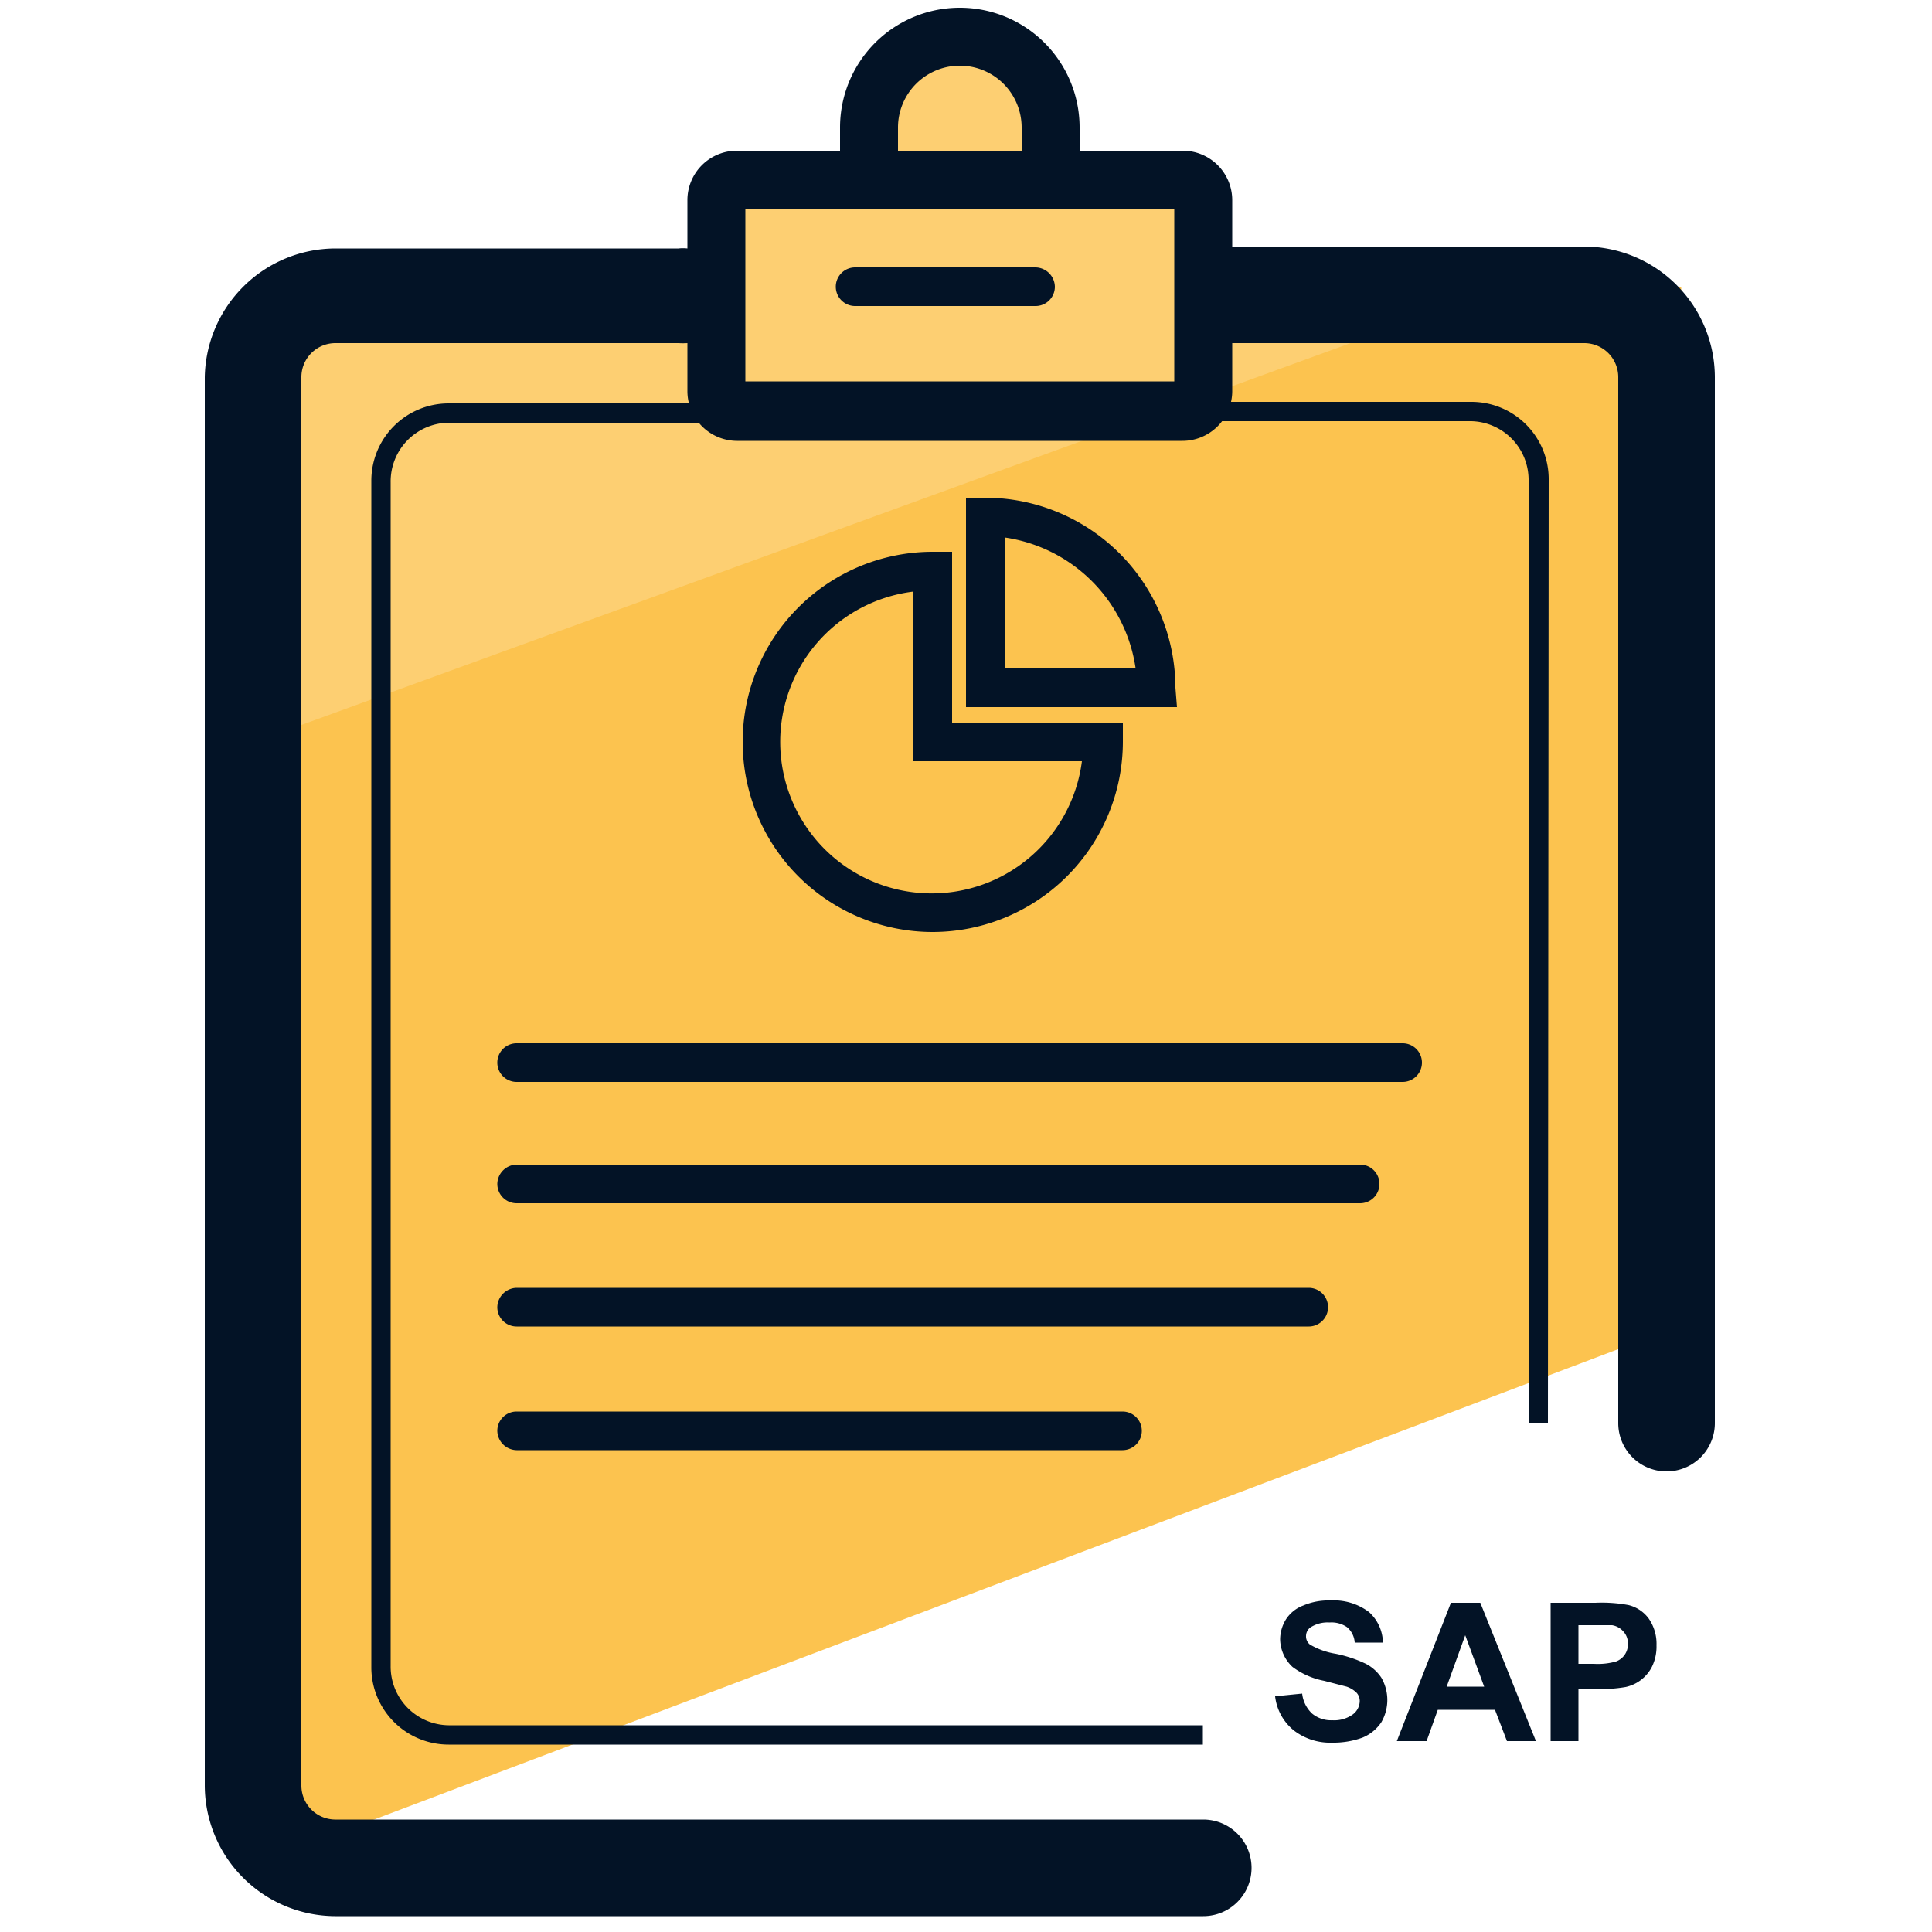 <svg xmlns="http://www.w3.org/2000/svg" viewBox="0 0 50 50"><defs><style>.cls-1{fill:#fdcf72}.cls-3{fill:#031326}</style></defs><g id="ICONES"><circle cx="24.84" cy="2.93" r="2.2" class="cls-1"/><path fill="#fcc34f" d="M43.51 7.42H6.93v40.71L43.51 34.3V7.42z"/><path d="M19.07 4.48h12.29v6.14H19.07z" class="cls-1"/><path d="M33 43.9l.7-.07a.83.83 0 00.26.52.77.77 0 00.52.17.82.82 0 00.53-.15.44.44 0 00.18-.35.32.32 0 00-.08-.21.68.68 0 00-.26-.16l-.58-.15a2 2 0 01-.82-.36 1 1 0 01-.32-.72 1 1 0 01.15-.51.91.91 0 01.45-.36 1.65 1.65 0 01.7-.13 1.51 1.51 0 011 .3 1.09 1.09 0 01.36.79h-.73a.57.57 0 00-.2-.4.71.71 0 00-.45-.12.82.82 0 00-.5.13.28.28 0 00-.11.22.27.27 0 00.1.22 1.9 1.9 0 00.67.24 3.33 3.33 0 01.78.26 1.07 1.07 0 01.4.36 1.15 1.15 0 010 1.15 1.08 1.08 0 01-.49.4 2.19 2.19 0 01-.78.13 1.54 1.54 0 01-1-.32 1.33 1.33 0 01-.48-.88zm6.75 1.16H39l-.31-.81h-1.48l-.29.81h-.77l1.4-3.58h.76zm-1.34-1.41l-.49-1.33-.48 1.33zm1.72 1.41v-3.58h1.16a3.76 3.76 0 01.86.06.92.92 0 01.52.35 1.15 1.15 0 01.2.69 1.19 1.19 0 01-.12.56 1 1 0 01-.3.35 1 1 0 01-.38.17 3.64 3.64 0 01-.75.05h-.47v1.35zm.72-3v1h.4a1.74 1.74 0 00.57-.06.47.47 0 00.31-.46.45.45 0 00-.12-.32.49.49 0 00-.29-.16h-.52z" class="cls-3"/><path d="M7.1 8.19l-.61 10.89.05.14L37.37 8l-.17-.46-30.1.65z" class="cls-1"/><path d="M41 6.38h-9.11v-1.2A1.28 1.28 0 0030.6 3.9h-2.66v-.6a3.1 3.1 0 00-6.2 0v.6h-2.67a1.28 1.28 0 00-1.28 1.28v1.25a1 1 0 00-.23 0H8.68A3.39 3.39 0 005.3 9.76v36.45a3.39 3.39 0 003.38 3.38h22.46a1.25 1.25 0 000-2.5H8.68a.88.88 0 01-.88-.88V9.76a.88.88 0 01.88-.88h8.88a1.85 1.85 0 00.23 0v1.25a1.29 1.29 0 001.28 1.28H30.6a1.29 1.29 0 001.29-1.28V8.88H41a.88.88 0 01.88.88v27.07a1.25 1.25 0 002.5 0V9.76A3.39 3.39 0 0041 6.38zM23.24 3.3a1.6 1.6 0 013.2 0v.6h-3.2zm7.15 6.57h-11.1V5.4h11.1z" class="cls-3"/><path d="M31.13 45.15H11.61a2 2 0 01-2-2V12.44a2 2 0 012-2h7.88v.5h-7.88a1.52 1.52 0 00-1.5 1.54v30.63a1.52 1.52 0 001.5 1.54h19.52zm8.93-8.32h-.5V12.44a1.52 1.52 0 00-1.49-1.54H30v-.5h8.08a2 2 0 012 2z" class="cls-3"/><path d="M24.14 24.12a4.92 4.92 0 010-9.84h.5v4.42h4.42v.5a4.93 4.93 0 01-4.92 4.92zm-.5-8.81A3.92 3.92 0 1028 19.7h-4.36z" class="cls-3"/><path d="M30.46 18.3H25v-5.42h.5a4.93 4.93 0 014.92 4.92zm-4.46-1h3.39A4 4 0 0026 13.91zm3.05 20.23H13.37a.51.51 0 01-.5-.5.5.5 0 01.5-.5h15.68a.5.5 0 01.5.5.5.5 0 01-.5.5zm4.82-3.2h-20.5a.5.5 0 01-.5-.5.51.51 0 01.5-.5h20.5a.5.5 0 01.5.5.5.5 0 01-.5.5zM36.3 28H13.37a.5.5 0 010-1H36.3a.5.5 0 010 1zm-1.1 3.14H13.37a.5.5 0 01-.5-.5.51.51 0 01.5-.5H35.2a.5.5 0 01.5.5.5.5 0 01-.5.5zM26.8 7.92h-4.67a.5.5 0 01-.5-.5.5.5 0 01.5-.5h4.67a.51.51 0 01.5.5.5.5 0 01-.5.5z" class="cls-3"/></g></svg>